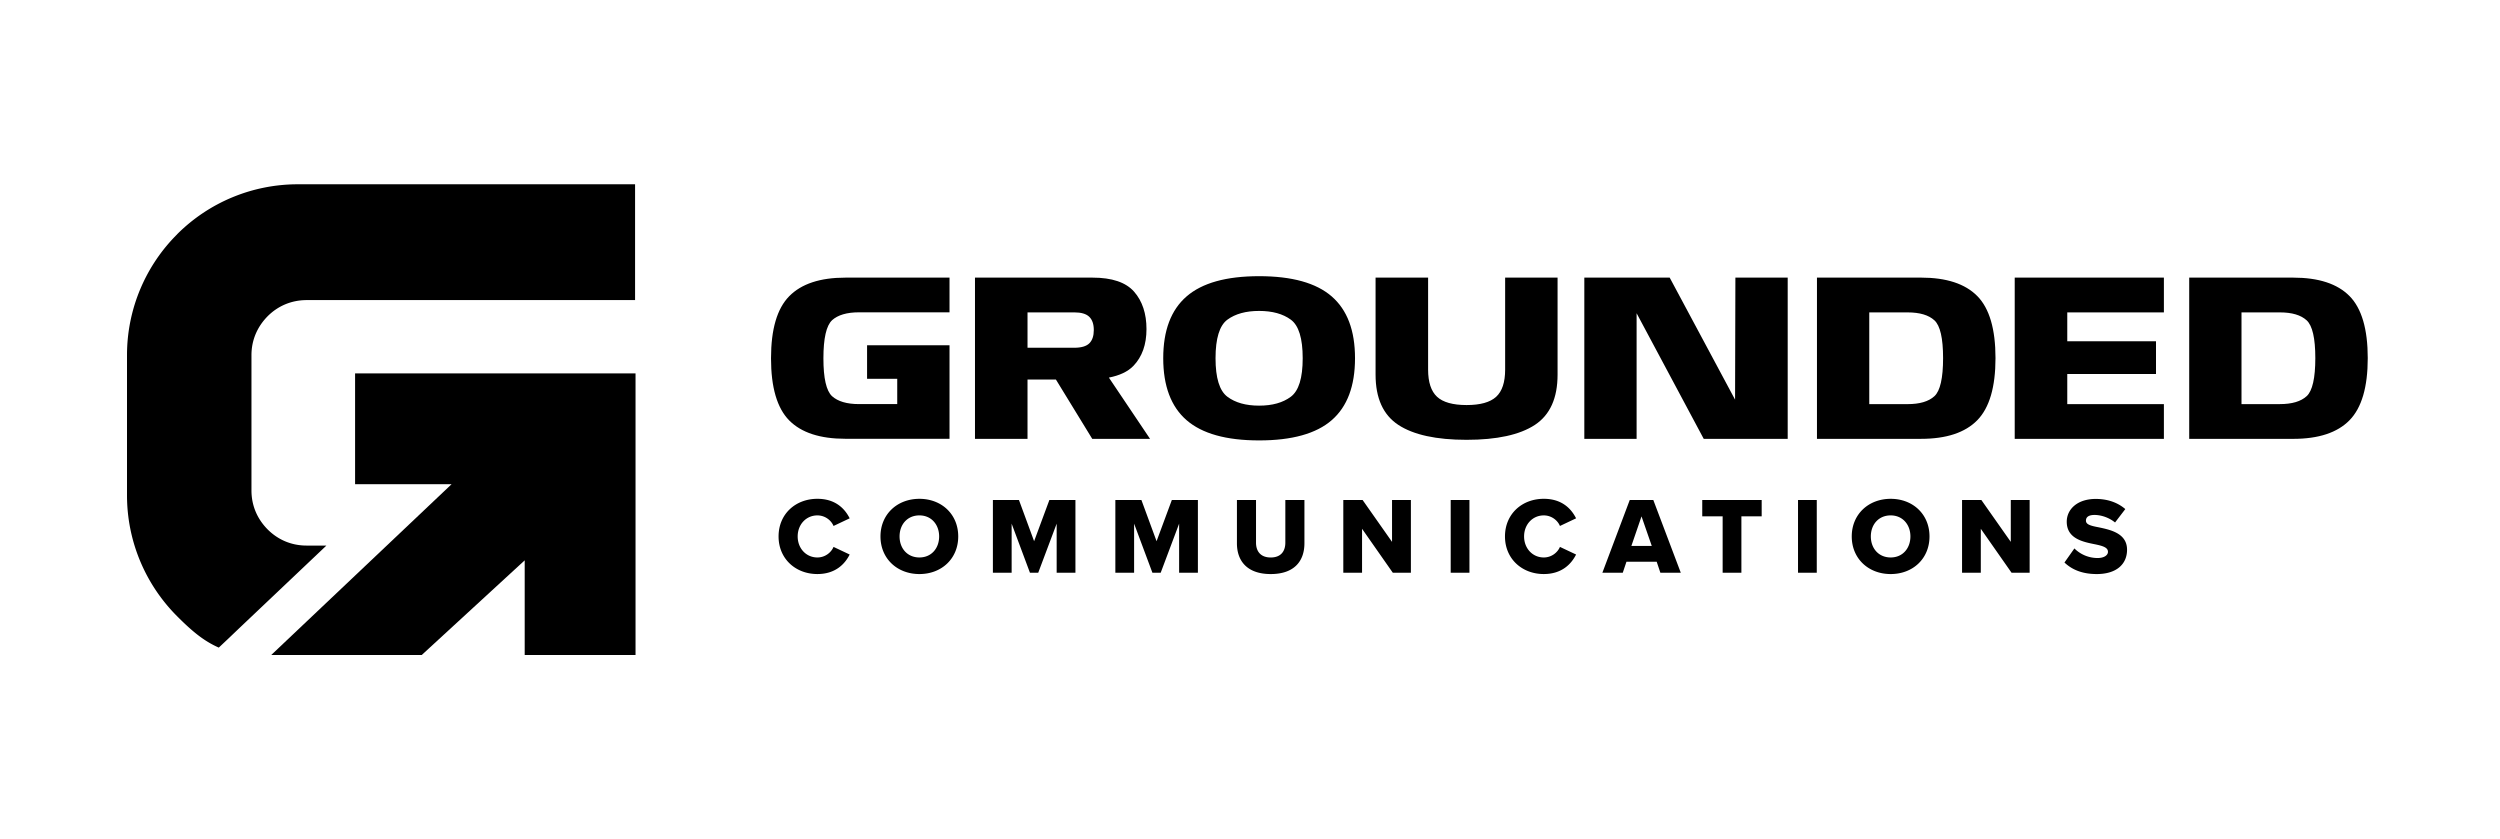 <svg xmlns="http://www.w3.org/2000/svg" version="1.1" viewBox="0 0 1400 470">
    <path
        d="M140.82 198.88v75.76c0 8.7 3.38 16.09 9.05 21.83 5.7 5.7 13.17 9.05 21.83 9.05h11.09l-7.43 7.04-7.32 6.94-34.32 32.53-5.6 5.35-5.6 5.28a52.63 52.63 0 01-6.2-3.24c-5.03-3.06-10.14-7.29-17.14-14.33-17.29-17.29-28.06-41.36-28.06-67.73v-78.47c0-26.3 10.74-50.41 28.06-67.66v-.04a95.517 95.517 0 0167.45-27.99h189.01v64.85H171.7c-8.66.04-16.12 3.34-21.83 9.05-5.67 5.77-9.05 13.17-9.05 21.79z" />
    <path d="M355.9 209.09V366.8h-62.07v-53.01l-57.66 53.01h-84.28l101-95.65h-54.04v-62.06H355.9z" />
    <g>
        <path
            d="M620.99 211.45c5.89-1.16 10.56-3.27 13.72-6.56 4.88-5.08 7.32-11.95 7.32-20.6s-2.31-15.67-6.92-20.93c-4.62-5.26-12.39-7.89-23.31-7.89h-65.81v90.29h29.42v-33.24h15.89l20.36 33.24h32.37l-23.05-34.3zm-45.57-36.52h26.15c3.92 0 6.73.83 8.42 2.48 1.7 1.65 2.54 4.12 2.54 7.42s-.84 5.77-2.51 7.43c-1.67 1.65-4.49 2.48-8.46 2.48h-26.15v-19.8zM745.77 166c-8.7-7.56-22.25-11.34-40.66-11.34s-31.91 3.78-40.63 11.34c-8.72 7.56-13.07 19.09-13.07 34.61s4.36 27.12 13.07 34.68c8.72 7.56 22.26 11.34 40.63 11.34s31.97-3.78 40.66-11.34c8.7-7.56 13.04-19.11 13.04-34.68s-4.35-27.05-13.04-34.61zm-22.91 56.18c-4.44 3.32-10.36 4.98-17.76 4.98s-13.32-1.66-17.75-4.98c-4.43-3.32-6.65-10.51-6.65-21.57s2.22-18.35 6.65-21.6 10.35-4.89 17.75-4.89 13.32 1.63 17.76 4.89c4.43 3.25 6.65 10.45 6.65 21.6s-2.22 18.25-6.65 21.57zM842.88 206.97c0 7.09-1.68 12.17-5.05 15.25s-8.88 4.61-16.55 4.61-13.23-1.55-16.55-4.65c-3.32-3.1-4.99-8.17-4.99-15.21v-51.5h-29.42v54.31c0 13.2 4.25 22.58 12.74 28.16 8.49 5.57 21.23 8.36 38.22 8.36s29.78-2.79 38.26-8.36c8.47-5.58 12.7-14.96 12.7-28.16v-54.31h-29.36v51.5zM971.64 223.81l-36.61-68.34h-47.81v90.29h29.28v-70.35l37.59 70.35h47.02v-90.29h-29.29l-.18 68.34zM1107.28 235.32c6.8-6.96 10.2-18.55 10.2-34.78s-3.4-27.86-10.2-34.75c-6.8-6.89-17.31-10.33-31.53-10.33h-58.25v90.29h58.25c14.22 0 24.73-3.48 31.53-10.43zm-60.49-9.02v-51.36h21.47c6.78 0 11.78 1.48 15.02 4.45 3.23 2.97 4.85 10.02 4.85 21.17s-1.62 18.34-4.85 21.3c-3.23 2.97-8.24 4.45-15.02 4.45h-21.47zM1128.24 245.76h83.54V226.3h-54.11v-16.86h49.69v-18.32h-49.69v-16.19h54.11v-19.46h-83.54v90.29zM1315.74 165.8c-6.8-6.89-17.31-10.33-31.53-10.33h-58.25v90.29h58.25c14.22 0 24.73-3.48 31.53-10.43 6.8-6.96 10.2-18.55 10.2-34.78s-3.4-27.86-10.2-34.75zm-24.01 56.05c-3.23 2.97-8.24 4.45-15.02 4.45h-21.47v-51.36h21.47c6.78 0 11.78 1.48 15.02 4.45 3.23 2.97 4.85 10.02 4.85 21.17s-1.62 18.34-4.85 21.3zM465.94 179.35c-3.2 3-4.83 10.11-4.83 21.32s1.63 18.19 4.83 21.19c3.26 2.93 8.28 4.43 15.06 4.43h21.45v-14.15h-16.89v-18.78h46.17v52.36H473.5c-14.22 0-24.71-3.39-31.56-10.3-6.78-6.91-10.17-18.45-10.17-34.76s3.39-27.84 10.17-34.76c6.85-6.98 17.35-10.43 31.56-10.43h58.23v19.43H481c-6.78 0-11.8 1.5-15.06 4.43z" />
        <g>
            <path
                d="M436 300.4c0-12.58 9.53-21.07 21.74-21.07 10.14 0 15.39 5.56 18.08 10.93l-9.04 4.28c-1.34-3.24-4.82-5.92-9.03-5.92-6.35 0-11.05 5.13-11.05 11.78s4.7 11.78 11.05 11.78c4.21 0 7.69-2.69 9.03-5.92l9.04 4.27c-2.63 5.25-7.94 10.93-18.08 10.93-12.21 0-21.74-8.55-21.74-21.06zM514.87 279.34c12.45 0 21.74 8.67 21.74 21.07s-9.28 21.06-21.74 21.06-21.8-8.67-21.8-21.06 9.35-21.07 21.8-21.07zm0 9.28c-6.78 0-11.11 5.13-11.11 11.78s4.33 11.78 11.11 11.78 11.05-5.19 11.05-11.78-4.33-11.78-11.05-11.78zM591.73 320.73v-27.48l-10.32 27.48h-4.64l-10.25-27.48v27.48h-10.5V280h14.59l8.49 23.08 8.55-23.08h14.59v40.73h-10.5zM660.31 320.73v-27.48l-10.32 27.48h-4.64l-10.25-27.48v27.48h-10.5V280h14.59l8.49 23.08 8.55-23.08h14.59v40.73h-10.5zM692.68 280.01h10.69v23.87c0 4.83 2.56 8.31 8.24 8.31s8.18-3.48 8.18-8.31v-23.87h10.69v24.18c0 10.14-5.8 17.28-18.87 17.28s-18.93-7.2-18.93-17.22v-24.24zM779.97 320.73l-17.22-24.61v24.61h-10.5V280h10.81l16.48 23.45V280h10.56v40.73h-10.14zM812.39 320.73V280h10.5v40.73h-10.5zM842.79 300.4c0-12.58 9.53-21.07 21.74-21.07 10.14 0 15.39 5.56 18.08 10.93l-9.04 4.28c-1.34-3.24-4.82-5.92-9.03-5.92-6.35 0-11.05 5.13-11.05 11.78s4.7 11.78 11.05 11.78c4.21 0 7.69-2.69 9.03-5.92l9.04 4.27c-2.63 5.25-7.94 10.93-18.08 10.93-12.21 0-21.74-8.55-21.74-21.06zM929.81 320.73l-2.07-6.17h-16.92l-2.07 6.17h-11.42L912.66 280h13.19l15.39 40.73h-11.42zm-10.56-31.56l-5.68 16.55h11.42l-5.74-16.55zM964.68 320.73v-31.57h-11.42V280h33.28v9.16h-11.36v31.57h-10.5zM1006.89 320.73V280h10.5v40.73h-10.5zM1058.78 279.34c12.45 0 21.74 8.67 21.74 21.07s-9.28 21.06-21.74 21.06-21.8-8.67-21.8-21.06 9.35-21.07 21.8-21.07zm0 9.28c-6.78 0-11.11 5.13-11.11 11.78s4.33 11.78 11.11 11.78 11.05-5.19 11.05-11.78-4.33-11.78-11.05-11.78zM1126.47 320.73l-17.22-24.61v24.61h-10.5V280h10.81l16.48 23.45V280h10.56v40.73h-10.14zM1161.66 307.12a18.4 18.4 0 0013 5.37c3.6 0 5.8-1.53 5.8-3.48 0-2.32-2.62-3.24-6.96-4.15-6.72-1.34-16.12-3.05-16.12-12.7 0-6.84 5.8-12.76 16.24-12.76 6.53 0 12.21 1.95 16.55 5.68l-5.74 7.51c-3.41-2.81-7.88-4.22-11.48-4.22s-4.82 1.41-4.82 3.18c0 2.14 2.51 2.87 7.02 3.72 6.72 1.41 16 3.36 16 12.58 0 8.18-6.04 13.62-16.97 13.62-8.24 0-13.98-2.56-18.08-6.47l5.56-7.88z" />
        </g>
    </g>
</svg>